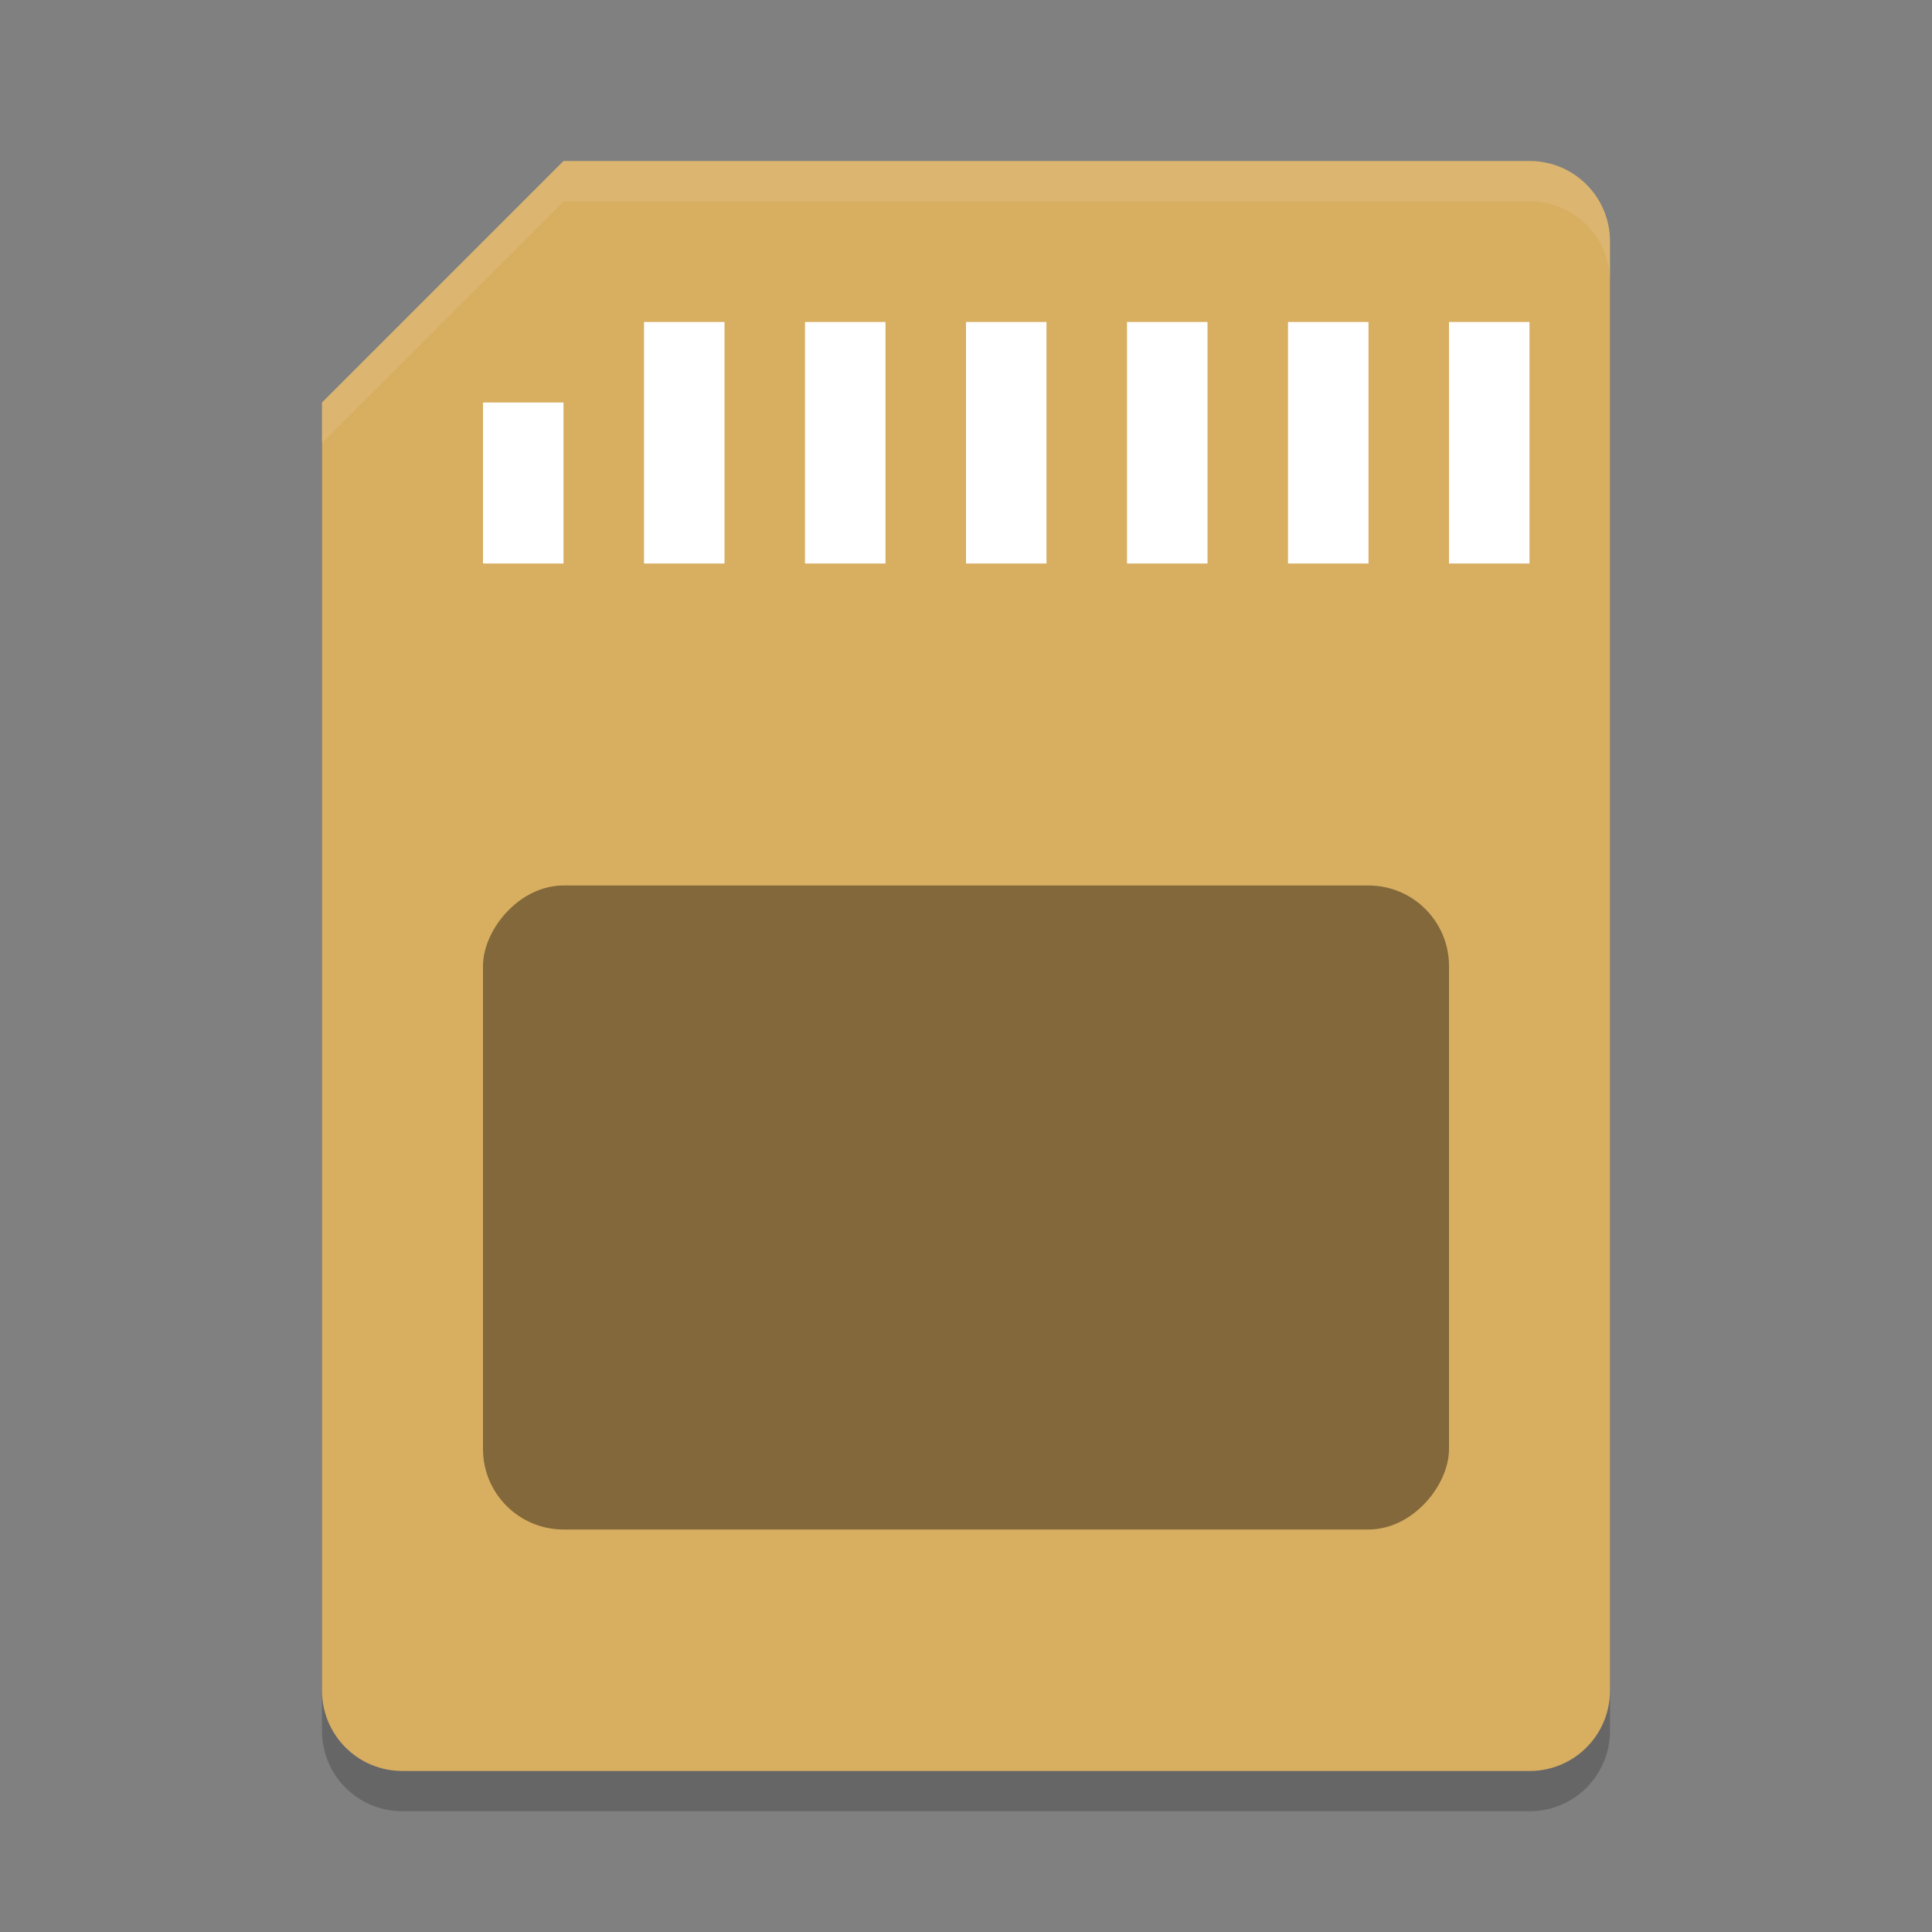 <?xml version="1.0" encoding="UTF-8" standalone="no"?>
<svg
   xmlns:dc="http://purl.org/dc/elements/1.1/"
   xmlns:cc="http://creativecommons.org/ns#"
   xmlns:rdf="http://www.w3.org/1999/02/22-rdf-syntax-ns#"
   xmlns:svg="http://www.w3.org/2000/svg"
   xmlns="http://www.w3.org/2000/svg"
   xmlns:sodipodi="http://sodipodi.sourceforge.net/DTD/sodipodi-0.dtd"
   xmlns:inkscape="http://www.inkscape.org/namespaces/inkscape"
   width="24"
   height="24"
   version="1"
   id="svg26"
   sodipodi:docname="gnome-dev-media-cf.svg"
   inkscape:version="0.92.5 (2060ec1f9f, 2020-04-08)">
  <rect width="100%" height="100%" fill="#808080" stroke="none"/>
  <defs
     id="defs30" />
  <sodipodi:namedview
     pagecolor="#ffffff"
     bordercolor="#debc7c"
     borderopacity="1"
     objecttolerance="10"
     gridtolerance="10"
     guidetolerance="10"
     inkscape:pageopacity="0"
     inkscape:pageshadow="2"
     inkscape:window-width="783"
     inkscape:window-height="480"
     id="namedview28"
     showgrid="false"
     inkscape:zoom="9.8333333"
     inkscape:cx="11.352729"
     inkscape:cy="18.781569"
     inkscape:current-layer="svg26"
     inkscape:window-x="0"
     inkscape:window-y="28"
     inkscape:window-maximized="0" />
  <path
     style="opacity:0.2"
     d="M 7,2.5 4,5.5 V 21.5 C 4,22.054 4.446,22.5 5,22.5 H 19 C 19.554,22.5 20,22.054 20,21.5 V 3.5 C 20,2.946 19.554,2.5 19,2.5 Z"
     id="path2" />
  <path
     style="fill:#d8ae61;fill-opacity:1"
     d="M 7,2 4,5 V 21 C 4,21.554 4.446,22 5,22 H 19 C 19.554,22 20,21.554 20,21 V 3 C 20,2.446 19.554,2 19,2 Z"
     id="path4" />
  <rect
     style="opacity:0.4"
     width="12"
     height="8"
     x="6"
     y="-19"
     rx="1"
     ry="1"
     transform="scale(1,-1)"
     id="rect6" />
  <g
     style="fill:#ffffff;fill-opacity:1"
     id="g22">
    <rect
       width="1"
       height="3"
       x="10"
       y="4"
       id="rect8"
       style="fill:#ffffff;fill-opacity:1" />
    <rect
       width="1"
       height="3"
       x="12"
       y="4"
       id="rect10"
       style="fill:#ffffff;fill-opacity:1" />
    <rect
       width="1"
       height="3"
       x="14"
       y="4"
       id="rect12"
       style="fill:#ffffff;fill-opacity:1" />
    <rect
       width="1"
       height="3"
       x="16"
       y="4"
       id="rect14"
       style="fill:#ffffff;fill-opacity:1" />
    <rect
       width="1"
       height="3"
       x="18"
       y="4"
       id="rect16"
       style="fill:#ffffff;fill-opacity:1" />
    <rect
       width="1"
       height="2"
       x="6"
       y="5"
       id="rect18"
       style="fill:#ffffff;fill-opacity:1" />
    <rect
       width="1"
       height="3"
       x="8"
       y="4"
       id="rect20"
       style="fill:#ffffff;fill-opacity:1" />
  </g>
  <path
     style="opacity:0.1;fill:#ffffff"
     d="M 7,2 4,5 V 5.5 L 7,2.5 H 19 C 19.554,2.5 20,2.946 20,3.5 V 3 C 20,2.446 19.554,2 19,2 Z"
     id="path24" />
</svg>
